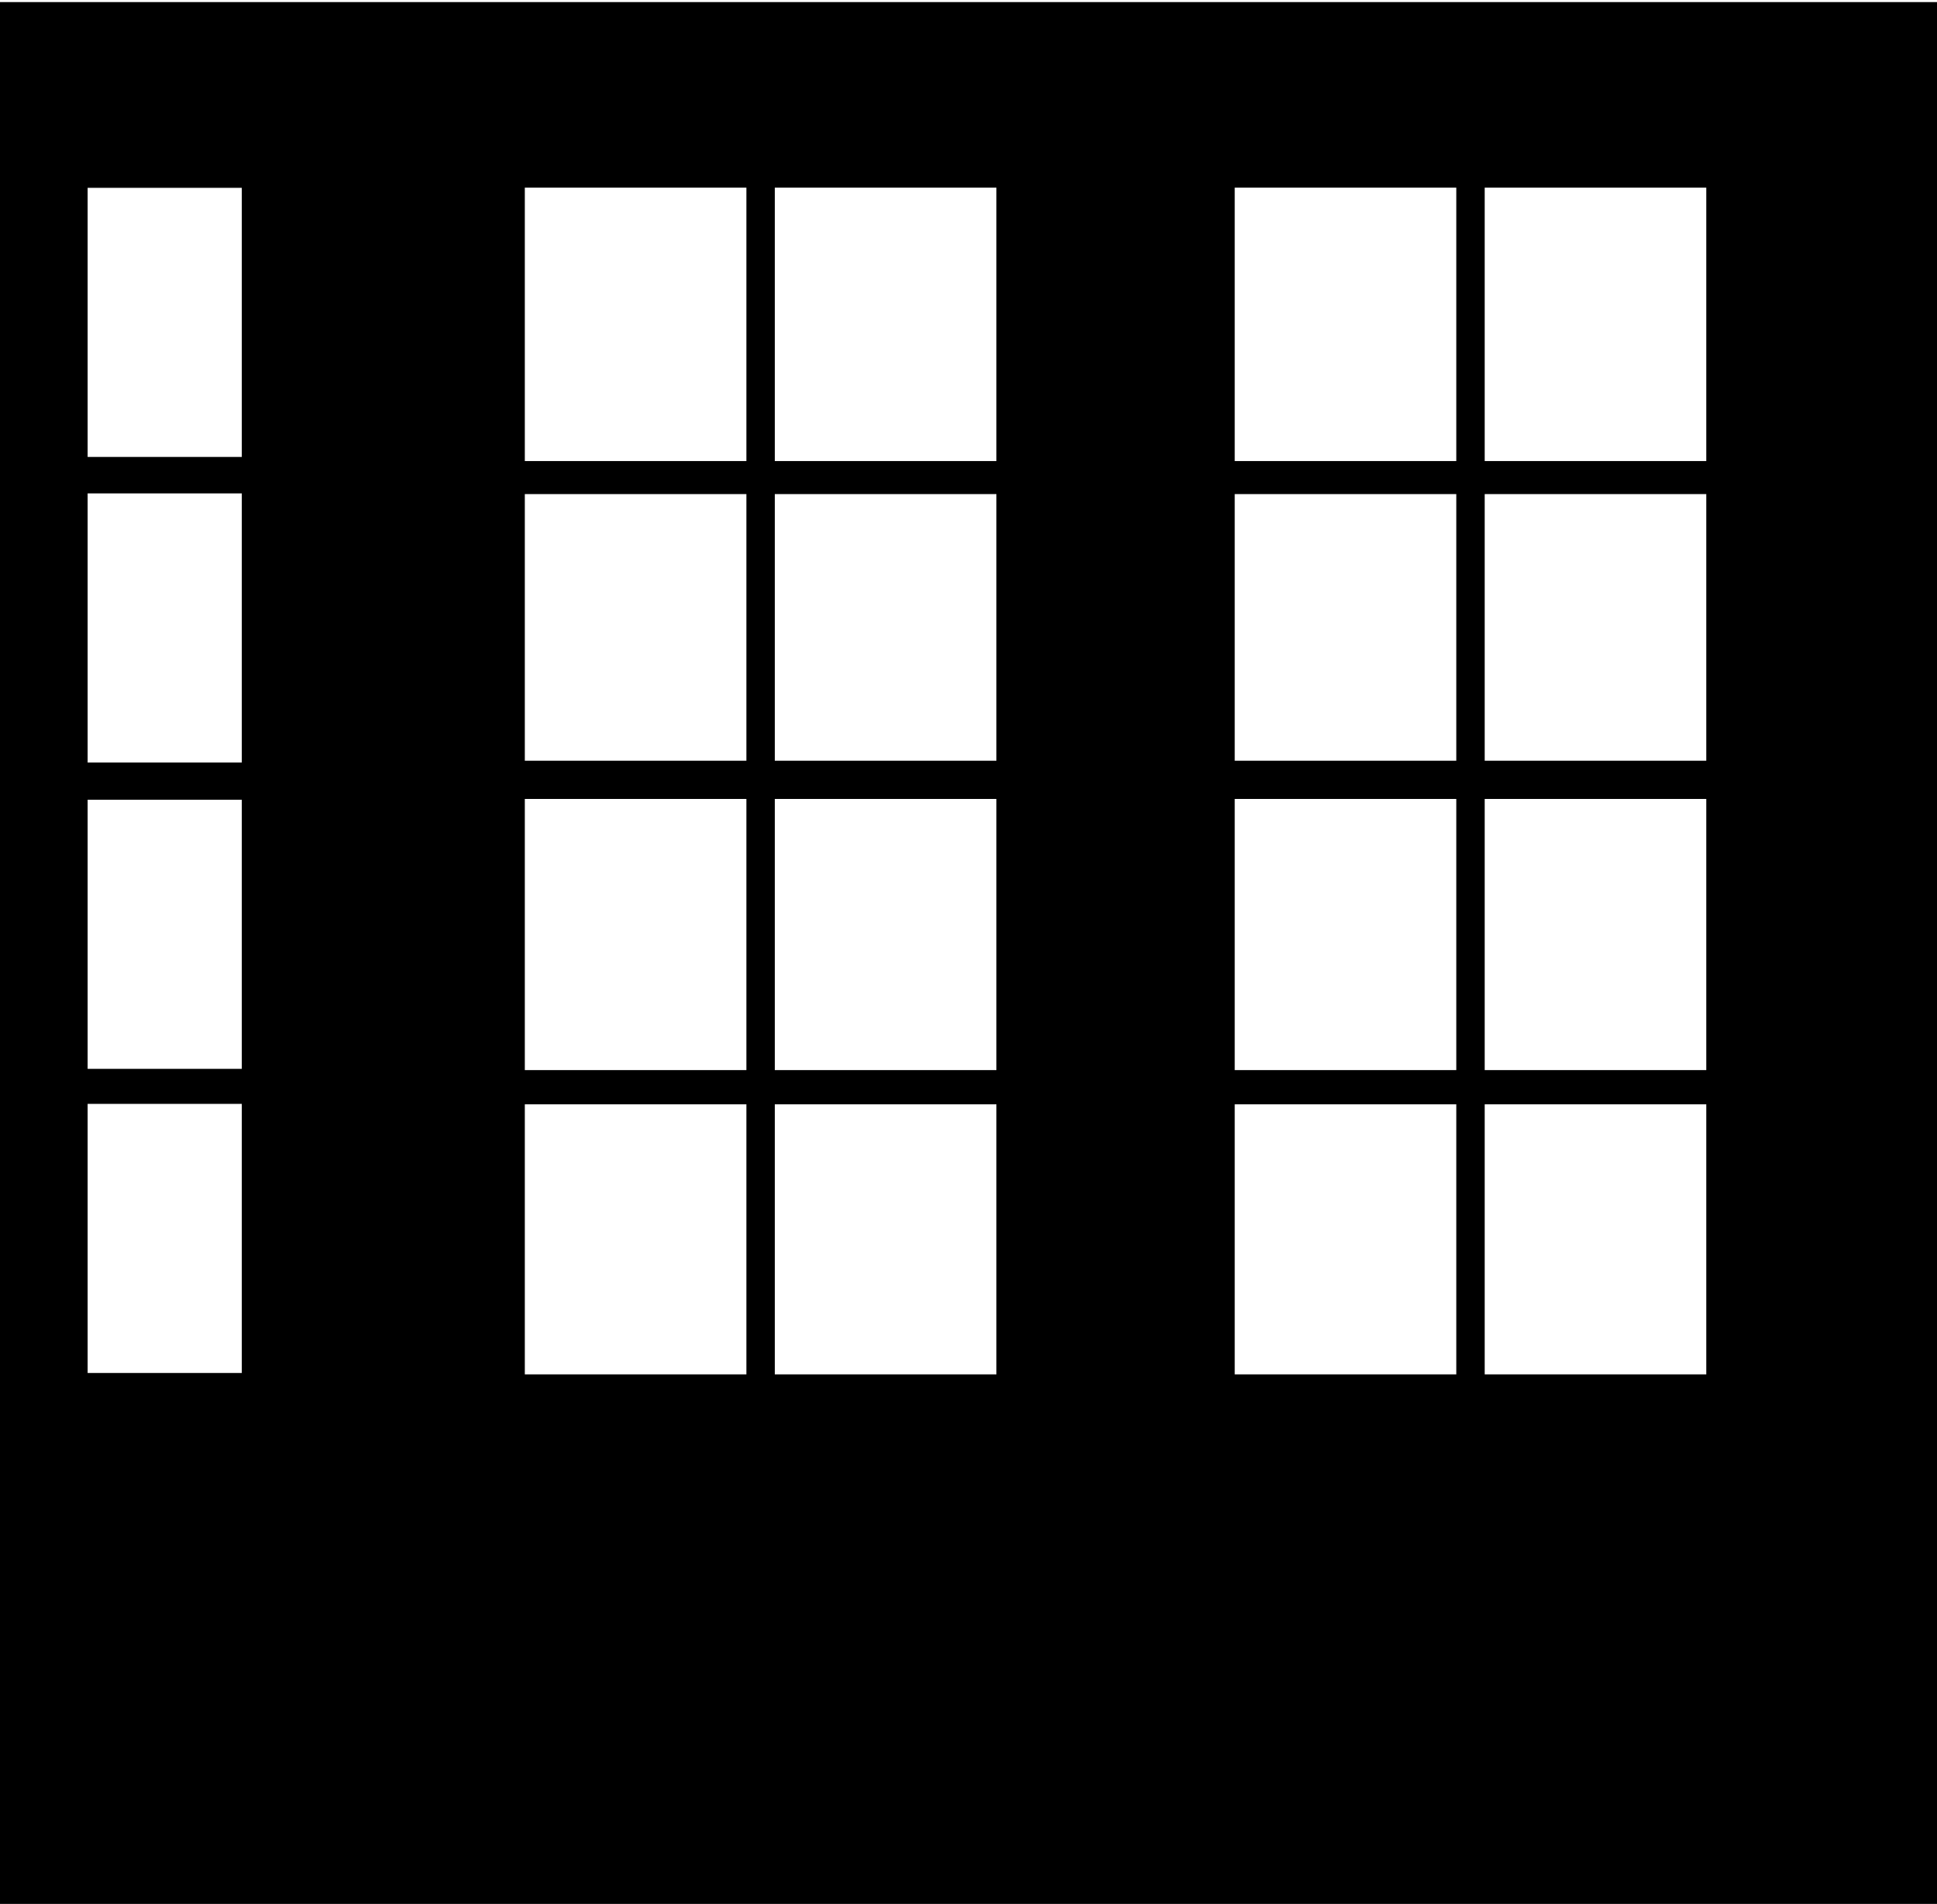 <svg width="764" height="751" viewBox="0 0 764 751" fill="none" xmlns="http://www.w3.org/2000/svg">
<path fill-rule="evenodd" clip-rule="evenodd" d="M764 0.823H0V750.823H764V0.823ZM294.398 74H207V181.819H294.398V74ZM393 74H305.602V181.819H393V74ZM207 194.846H294.398V300H207V194.846ZM393 194.846H305.602V300H393V194.846ZM207 315.072H294.398V422H207V315.072ZM393 315.072H305.602V422H393V315.072ZM207 435.5H294.398V542H207V435.5ZM393 435.5H305.602V542H393V435.5ZM574.398 74H487V181.819H574.398V74ZM673 74H585.602V181.819H673V74ZM487 194.846H574.398V300H487V194.846ZM673 194.846H585.602V300H673V194.846ZM487 315.072H574.398V422H487V315.072ZM673 315.072H585.602V422H673V315.072ZM487 435.5H574.398V542H487V435.5ZM673 435.5H585.602V542H673V435.5ZM95.375 74.073H34.562V180.198H95.375V74.073ZM34.562 194.573H95.375V300.698H34.562V194.573ZM95.375 315.386H34.562V421.511H95.375V315.386ZM34.562 435.323H95.375V541.448H34.562V435.323Z" fill="currentColor"/>
</svg>
